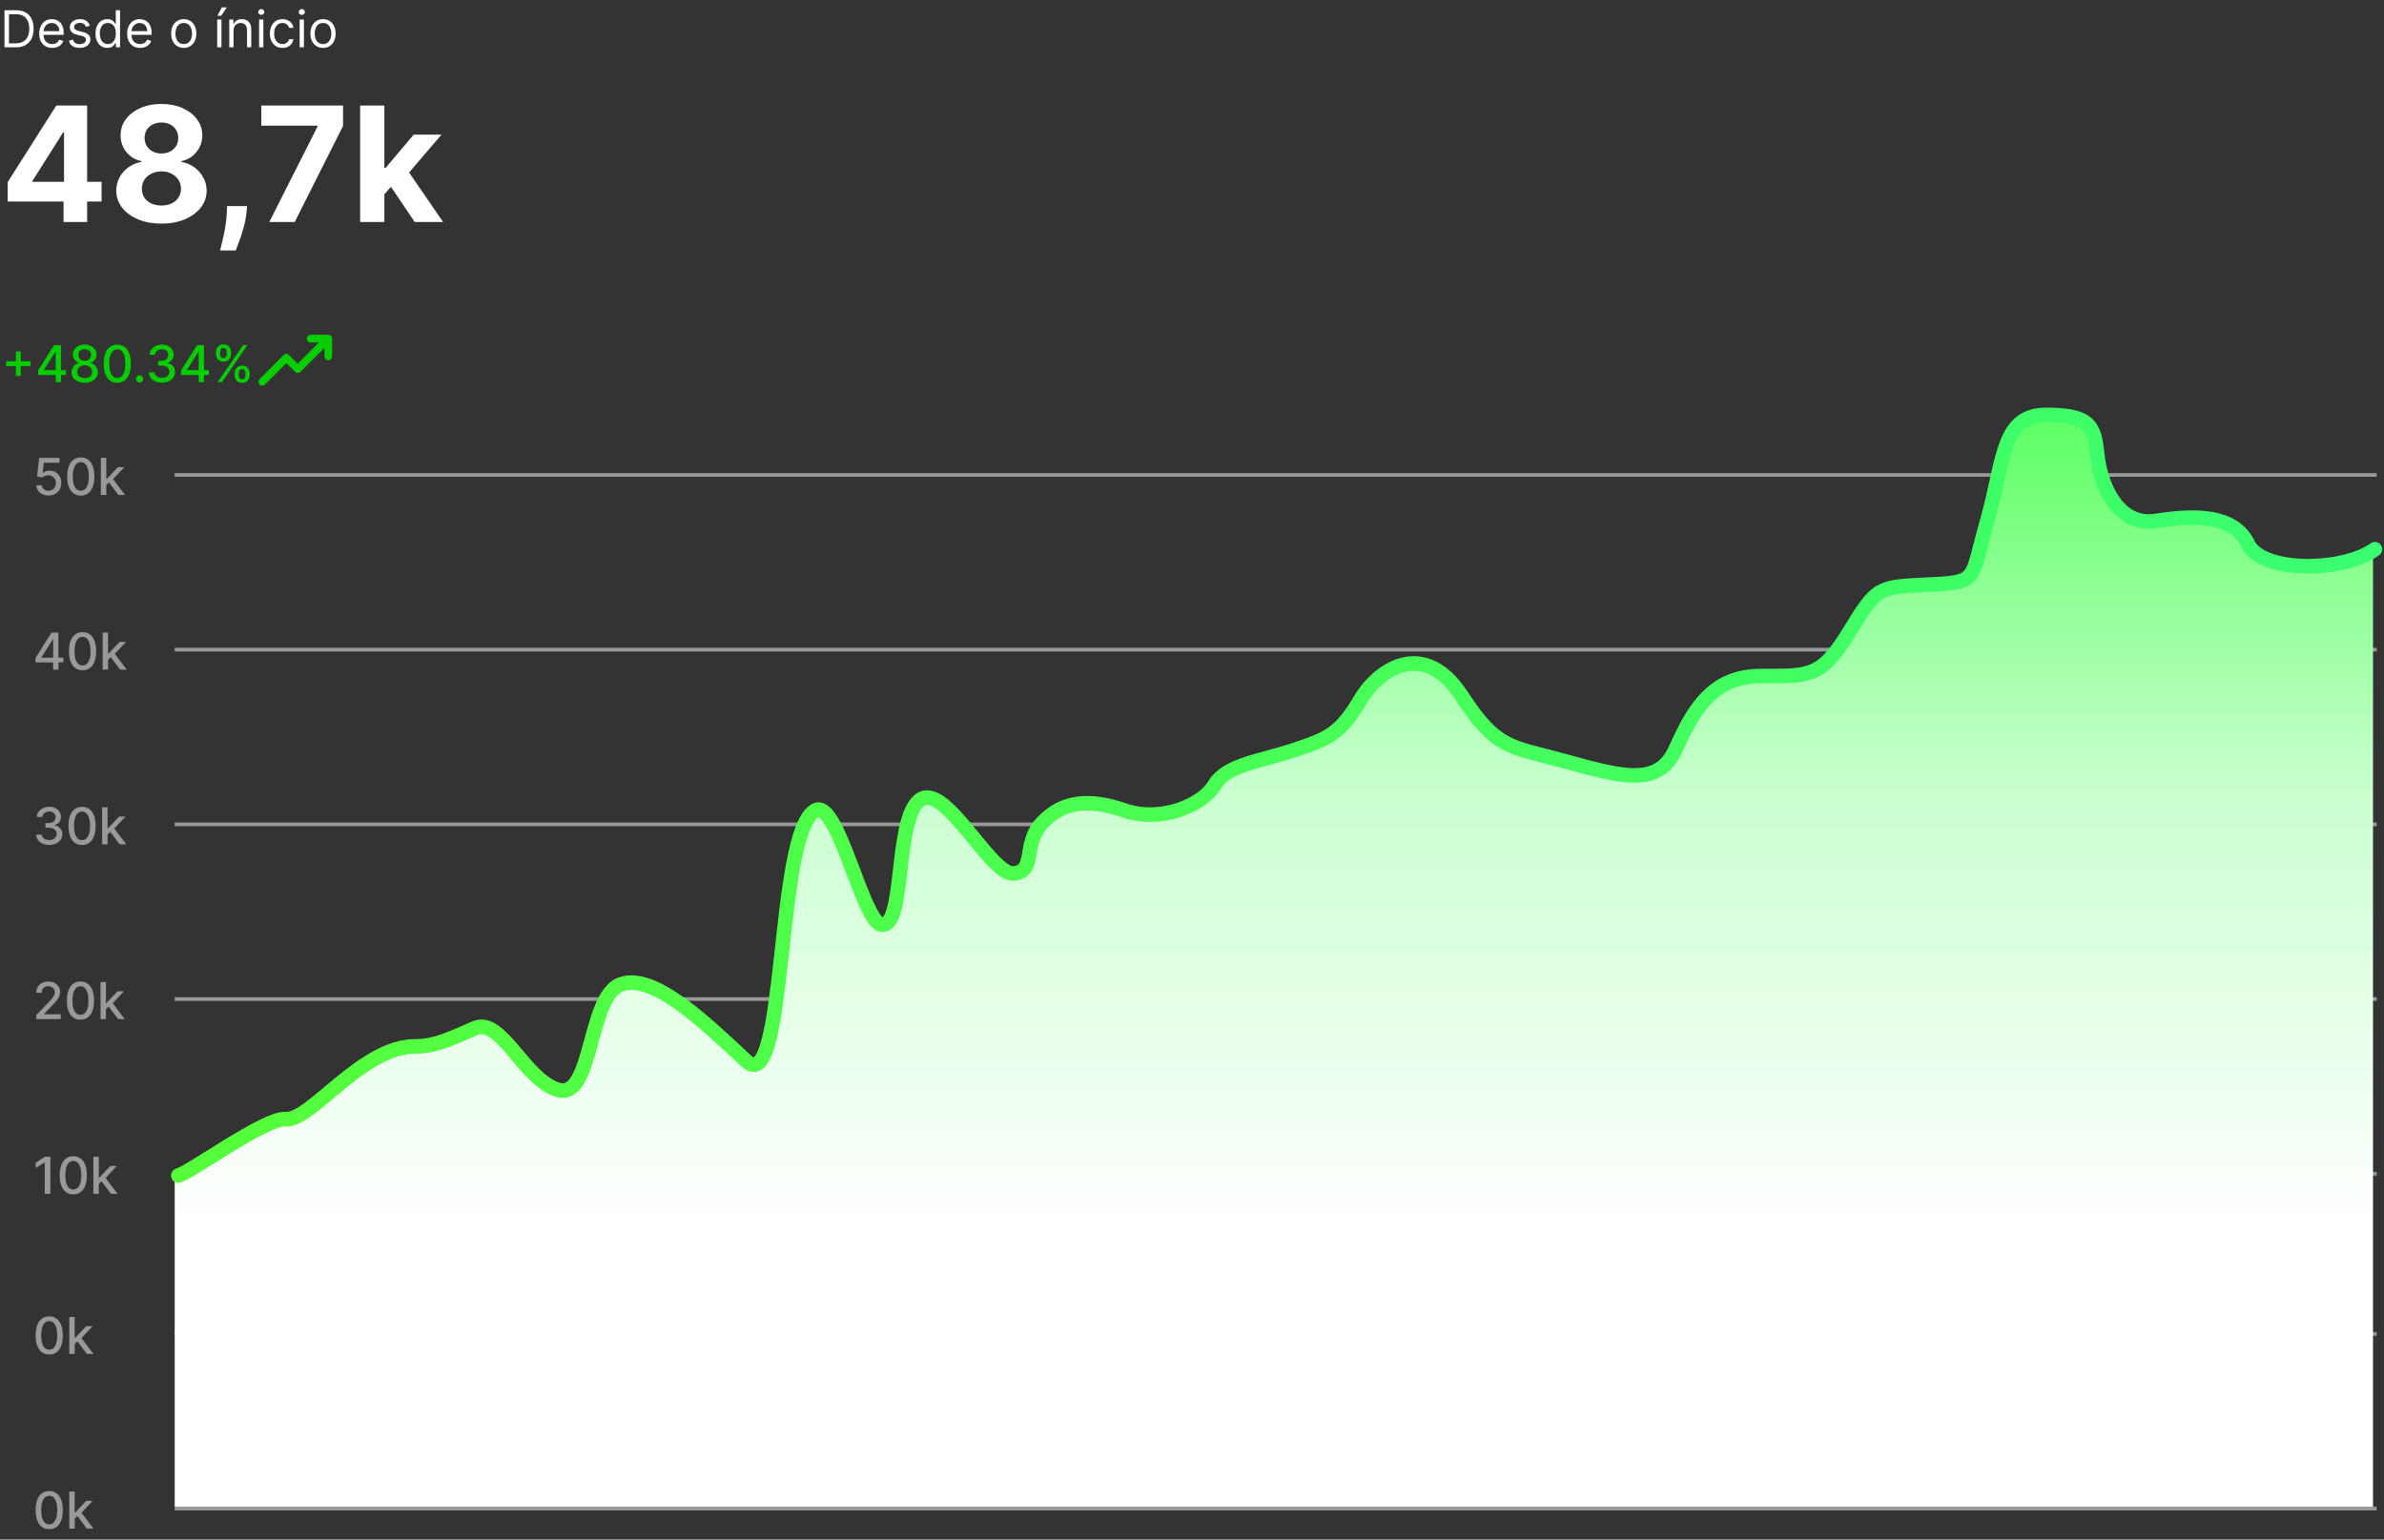 <svg width="655" height="423" viewBox="0 0 655 423" fill="none" xmlns="http://www.w3.org/2000/svg">
<rect x="0" y="0" width="655" height="423" fill="#333333" stroke="none"/>
<path d="M2.109 55.375V50.047L15.469 29H20.062V36.375H17.344L8.922 49.703V49.953H27.906V55.375H2.109ZM17.469 61V53.75L17.594 51.391V29H23.938V61H17.469ZM44.352 61.438C41.945 61.438 39.805 61.047 37.93 60.266C36.065 59.474 34.602 58.396 33.539 57.031C32.477 55.667 31.945 54.12 31.945 52.391C31.945 51.057 32.247 49.833 32.852 48.719C33.466 47.594 34.3 46.661 35.352 45.922C36.404 45.172 37.581 44.693 38.883 44.484V44.266C37.175 43.922 35.789 43.094 34.727 41.781C33.664 40.458 33.133 38.922 33.133 37.172C33.133 35.516 33.617 34.042 34.586 32.75C35.555 31.448 36.883 30.427 38.57 29.688C40.268 28.938 42.195 28.562 44.352 28.562C46.508 28.562 48.43 28.938 50.117 29.688C51.815 30.438 53.148 31.463 54.117 32.766C55.086 34.057 55.575 35.526 55.586 37.172C55.575 38.932 55.034 40.469 53.961 41.781C52.888 43.094 51.513 43.922 49.836 44.266V44.484C51.117 44.693 52.279 45.172 53.32 45.922C54.372 46.661 55.206 47.594 55.82 48.719C56.445 49.833 56.763 51.057 56.773 52.391C56.763 54.12 56.227 55.667 55.164 57.031C54.102 58.396 52.633 59.474 50.758 60.266C48.893 61.047 46.758 61.438 44.352 61.438ZM44.352 56.469C45.425 56.469 46.362 56.276 47.164 55.891C47.966 55.495 48.591 54.953 49.039 54.266C49.497 53.568 49.727 52.766 49.727 51.859C49.727 50.932 49.492 50.115 49.023 49.406C48.555 48.688 47.919 48.125 47.117 47.719C46.315 47.302 45.393 47.094 44.352 47.094C43.32 47.094 42.398 47.302 41.586 47.719C40.773 48.125 40.133 48.688 39.664 49.406C39.206 50.115 38.977 50.932 38.977 51.859C38.977 52.766 39.2 53.568 39.648 54.266C40.096 54.953 40.727 55.495 41.539 55.891C42.352 56.276 43.289 56.469 44.352 56.469ZM44.352 42.172C45.247 42.172 46.044 41.99 46.742 41.625C47.44 41.26 47.987 40.755 48.383 40.109C48.779 39.464 48.977 38.719 48.977 37.875C48.977 37.042 48.779 36.312 48.383 35.688C47.987 35.052 47.445 34.557 46.758 34.203C46.07 33.839 45.268 33.656 44.352 33.656C43.445 33.656 42.643 33.839 41.945 34.203C41.247 34.557 40.7 35.052 40.305 35.688C39.919 36.312 39.727 37.042 39.727 37.875C39.727 38.719 39.925 39.464 40.32 40.109C40.716 40.755 41.263 41.26 41.961 41.625C42.659 41.99 43.456 42.172 44.352 42.172ZM67.898 56.625L67.727 58.344C67.591 59.719 67.331 61.089 66.945 62.453C66.57 63.828 66.174 65.073 65.758 66.188C65.352 67.302 65.023 68.177 64.773 68.812H60.461C60.617 68.198 60.831 67.338 61.102 66.234C61.372 65.141 61.628 63.911 61.867 62.547C62.107 61.182 62.258 59.792 62.32 58.375L62.398 56.625H67.898ZM73.984 61L87.25 34.75V34.531H71.797V29H94.25V34.609L80.969 61H73.984ZM104.98 54.094L104.996 46.109H105.965L113.652 37H121.293L110.965 49.062H109.387L104.98 54.094ZM98.949 61V29H105.605V61H98.949ZM113.949 61L106.887 50.547L111.324 45.844L121.746 61H113.949Z" fill="white"/>
<path d="M78.703 99.751C77.605 100.851 76.554 101.905 75.502 102.96C74.602 103.86 73.702 104.759 72.801 105.656C72.507 105.949 72.152 106.039 71.751 105.921C71.351 105.803 71.112 105.519 71.024 105.118C70.939 104.727 71.088 104.407 71.361 104.131C72.61 102.883 73.857 101.635 75.104 100.386C76.028 99.462 76.953 98.539 77.879 97.616C78.386 97.112 78.973 97.109 79.479 97.608C80.181 98.301 80.879 98.998 81.572 99.701C81.65 99.78 81.699 99.888 81.755 99.971L87.591 94.13C87.508 94.124 87.428 94.116 87.347 94.115C86.672 94.115 85.997 94.122 85.322 94.111C84.875 94.104 84.539 93.888 84.356 93.482C84.181 93.094 84.239 92.718 84.512 92.388C84.61 92.266 84.734 92.167 84.876 92.101C85.018 92.034 85.173 92.001 85.33 92.004C86.946 92 88.567 91.997 90.185 92.005C90.797 92.008 91.249 92.473 91.251 93.083C91.256 94.693 91.256 96.303 91.251 97.913C91.251 98.525 90.772 99.004 90.191 98.999C89.61 98.994 89.163 98.537 89.152 97.923C89.142 97.266 89.15 96.608 89.15 95.95V95.677L89.055 95.616C88.996 95.708 88.931 95.796 88.859 95.879C86.792 97.949 84.724 100.018 82.654 102.085C82.116 102.623 81.534 102.624 80.997 102.09C80.292 101.388 79.589 100.685 78.887 99.979C78.826 99.918 78.778 99.843 78.703 99.751Z" fill="#04CE00"/>
<path d="M4.367 103.29V96.568H5.705V103.29H4.367ZM1.678 100.595V99.263H8.399V100.595H1.678ZM10.465 103.011V101.768L14.865 94.818H15.844V96.648H15.223L12.076 101.629V101.709H18.106V103.011H10.465ZM15.292 105V102.634L15.302 102.067V94.818H16.759V105H15.292ZM23.279 105.139C22.567 105.139 21.937 105.017 21.39 104.771C20.846 104.526 20.421 104.188 20.112 103.757C19.804 103.326 19.651 102.836 19.655 102.286C19.651 101.855 19.739 101.459 19.918 101.097C20.101 100.733 20.348 100.429 20.659 100.188C20.971 99.942 21.319 99.787 21.703 99.72V99.66C21.196 99.538 20.79 99.266 20.485 98.845C20.18 98.424 20.029 97.94 20.033 97.394C20.029 96.873 20.167 96.409 20.445 96.001C20.727 95.59 21.113 95.267 21.604 95.032C22.094 94.797 22.653 94.679 23.279 94.679C23.899 94.679 24.452 94.798 24.94 95.037C25.43 95.272 25.816 95.595 26.098 96.006C26.38 96.414 26.522 96.876 26.526 97.394C26.522 97.94 26.366 98.424 26.058 98.845C25.75 99.266 25.349 99.538 24.855 99.66V99.72C25.236 99.787 25.579 99.942 25.884 100.188C26.192 100.429 26.438 100.733 26.62 101.097C26.806 101.459 26.9 101.855 26.903 102.286C26.9 102.836 26.744 103.326 26.436 103.757C26.128 104.188 25.7 104.526 25.153 104.771C24.61 105.017 23.985 105.139 23.279 105.139ZM23.279 103.881C23.7 103.881 24.065 103.812 24.373 103.673C24.681 103.53 24.92 103.333 25.089 103.081C25.258 102.826 25.344 102.527 25.347 102.186C25.344 101.831 25.251 101.518 25.069 101.246C24.89 100.975 24.646 100.761 24.338 100.605C24.03 100.449 23.677 100.371 23.279 100.371C22.878 100.371 22.522 100.449 22.21 100.605C21.899 100.761 21.653 100.975 21.474 101.246C21.296 101.518 21.208 101.831 21.211 102.186C21.208 102.527 21.289 102.826 21.454 103.081C21.624 103.333 21.864 103.53 22.175 103.673C22.487 103.812 22.855 103.881 23.279 103.881ZM23.279 99.144C23.617 99.144 23.917 99.076 24.179 98.94C24.441 98.804 24.646 98.615 24.796 98.373C24.948 98.131 25.026 97.847 25.029 97.523C25.026 97.204 24.95 96.926 24.8 96.688C24.655 96.449 24.451 96.265 24.189 96.136C23.927 96.003 23.624 95.937 23.279 95.937C22.928 95.937 22.62 96.003 22.354 96.136C22.093 96.265 21.889 96.449 21.743 96.688C21.597 96.926 21.526 97.204 21.529 97.523C21.526 97.847 21.599 98.131 21.748 98.373C21.897 98.615 22.102 98.804 22.364 98.94C22.63 99.076 22.934 99.144 23.279 99.144ZM32.229 105.169C31.444 105.166 30.773 104.959 30.216 104.548C29.659 104.137 29.233 103.538 28.938 102.753C28.643 101.967 28.496 101.021 28.496 99.914C28.496 98.81 28.643 97.867 28.938 97.085C29.236 96.303 29.664 95.706 30.221 95.296C30.781 94.885 31.45 94.679 32.229 94.679C33.008 94.679 33.676 94.886 34.233 95.3C34.79 95.711 35.215 96.308 35.511 97.09C35.809 97.869 35.958 98.81 35.958 99.914C35.958 101.024 35.81 101.972 35.515 102.758C35.221 103.54 34.795 104.138 34.238 104.553C33.681 104.964 33.011 105.169 32.229 105.169ZM32.229 103.842C32.919 103.842 33.457 103.505 33.845 102.832C34.236 102.16 34.432 101.187 34.432 99.914C34.432 99.069 34.342 98.355 34.163 97.771C33.987 97.185 33.734 96.74 33.403 96.439C33.074 96.134 32.683 95.981 32.229 95.981C31.543 95.981 31.005 96.32 30.613 96.996C30.222 97.672 30.025 98.645 30.022 99.914C30.022 100.763 30.11 101.48 30.285 102.067C30.464 102.65 30.718 103.093 31.046 103.394C31.374 103.692 31.768 103.842 32.229 103.842ZM38.352 105.094C38.08 105.094 37.846 104.998 37.651 104.806C37.455 104.611 37.357 104.375 37.357 104.1C37.357 103.828 37.455 103.596 37.651 103.404C37.846 103.209 38.08 103.111 38.352 103.111C38.623 103.111 38.857 103.209 39.053 103.404C39.248 103.596 39.346 103.828 39.346 104.1C39.346 104.282 39.3 104.45 39.207 104.602C39.117 104.751 38.998 104.871 38.849 104.96C38.7 105.05 38.534 105.094 38.352 105.094ZM44.493 105.139C43.81 105.139 43.2 105.022 42.663 104.786C42.13 104.551 41.707 104.224 41.396 103.807C41.087 103.386 40.922 102.899 40.898 102.345H42.459C42.479 102.647 42.581 102.909 42.763 103.131C42.948 103.349 43.19 103.518 43.489 103.638C43.787 103.757 44.118 103.817 44.483 103.817C44.884 103.817 45.239 103.747 45.547 103.608C45.858 103.469 46.102 103.275 46.278 103.026C46.453 102.774 46.541 102.484 46.541 102.156C46.541 101.815 46.453 101.515 46.278 101.256C46.105 100.995 45.852 100.789 45.517 100.64C45.186 100.491 44.785 100.416 44.314 100.416H43.454V99.163H44.314C44.692 99.163 45.023 99.095 45.308 98.96C45.597 98.824 45.822 98.635 45.984 98.393C46.147 98.147 46.228 97.861 46.228 97.533C46.228 97.218 46.157 96.944 46.014 96.712C45.875 96.477 45.676 96.293 45.418 96.16C45.162 96.028 44.861 95.962 44.513 95.962C44.181 95.962 43.871 96.023 43.583 96.146C43.298 96.265 43.066 96.437 42.887 96.663C42.708 96.885 42.612 97.151 42.599 97.463H41.112C41.129 96.913 41.291 96.429 41.599 96.011C41.911 95.594 42.322 95.267 42.832 95.032C43.343 94.797 43.91 94.679 44.533 94.679C45.186 94.679 45.749 94.807 46.223 95.062C46.7 95.314 47.068 95.65 47.327 96.071C47.589 96.492 47.718 96.953 47.715 97.453C47.718 98.023 47.559 98.507 47.237 98.905C46.919 99.303 46.495 99.569 45.965 99.705V99.785C46.641 99.888 47.164 100.156 47.535 100.59C47.91 101.024 48.096 101.563 48.092 102.206C48.096 102.766 47.94 103.268 47.625 103.712C47.313 104.156 46.888 104.506 46.347 104.761C45.807 105.013 45.189 105.139 44.493 105.139ZM49.758 103.011V101.768L54.158 94.818H55.137V96.648H54.516L51.369 101.629V101.709H57.399V103.011H49.758ZM54.585 105V102.634L54.595 102.067V94.818H56.052V105H54.585ZM64.446 103.091V102.554C64.446 102.17 64.526 101.818 64.685 101.5C64.847 101.179 65.083 100.922 65.391 100.729C65.703 100.534 66.079 100.436 66.519 100.436C66.97 100.436 67.348 100.532 67.653 100.724C67.958 100.917 68.188 101.174 68.344 101.495C68.503 101.817 68.583 102.17 68.583 102.554V103.091C68.583 103.475 68.503 103.828 68.344 104.15C68.185 104.468 67.951 104.725 67.643 104.92C67.338 105.113 66.964 105.209 66.519 105.209C66.072 105.209 65.694 105.113 65.386 104.92C65.078 104.725 64.844 104.468 64.685 104.15C64.526 103.828 64.446 103.475 64.446 103.091ZM65.605 102.554V103.091C65.605 103.376 65.673 103.634 65.809 103.866C65.945 104.098 66.181 104.214 66.519 104.214C66.854 104.214 67.088 104.098 67.221 103.866C67.353 103.634 67.419 103.376 67.419 103.091V102.554C67.419 102.269 67.355 102.01 67.225 101.778C67.1 101.546 66.864 101.43 66.519 101.43C66.188 101.43 65.953 101.546 65.814 101.778C65.674 102.01 65.605 102.269 65.605 102.554ZM59.326 97.264V96.727C59.326 96.343 59.405 95.99 59.564 95.668C59.727 95.347 59.962 95.09 60.27 94.898C60.582 94.706 60.958 94.609 61.399 94.609C61.85 94.609 62.227 94.706 62.532 94.898C62.837 95.09 63.068 95.347 63.223 95.668C63.379 95.99 63.457 96.343 63.457 96.727V97.264C63.457 97.649 63.377 98.002 63.218 98.323C63.063 98.641 62.831 98.898 62.522 99.094C62.217 99.286 61.843 99.382 61.399 99.382C60.948 99.382 60.569 99.286 60.26 99.094C59.955 98.898 59.723 98.641 59.564 98.323C59.405 98.002 59.326 97.649 59.326 97.264ZM60.489 96.727V97.264C60.489 97.549 60.555 97.808 60.688 98.04C60.824 98.272 61.061 98.388 61.399 98.388C61.73 98.388 61.962 98.272 62.095 98.04C62.231 97.808 62.299 97.549 62.299 97.264V96.727C62.299 96.442 62.234 96.184 62.105 95.952C61.975 95.72 61.74 95.604 61.399 95.604C61.067 95.604 60.832 95.72 60.693 95.952C60.557 96.184 60.489 96.442 60.489 96.727ZM59.798 105L66.798 94.818H67.986L60.986 105H59.798Z" fill="#04CE00"/>
<path opacity="0.5" d="M13.34 136.139C12.717 136.139 12.157 136.02 11.66 135.781C11.166 135.539 10.771 135.208 10.477 134.787C10.182 134.366 10.024 133.885 10.004 133.345H11.496C11.532 133.783 11.726 134.142 12.077 134.424C12.429 134.706 12.85 134.847 13.34 134.847C13.731 134.847 14.078 134.757 14.379 134.578C14.684 134.396 14.923 134.146 15.095 133.827C15.271 133.509 15.359 133.146 15.359 132.739C15.359 132.324 15.269 131.955 15.09 131.63C14.911 131.305 14.664 131.05 14.349 130.864C14.038 130.679 13.68 130.584 13.276 130.581C12.967 130.581 12.657 130.634 12.346 130.74C12.034 130.846 11.782 130.985 11.59 131.158L10.183 130.949L10.755 125.818H16.353V127.136H12.033L11.71 129.984H11.769C11.968 129.792 12.232 129.631 12.56 129.502C12.891 129.373 13.246 129.308 13.624 129.308C14.243 129.308 14.795 129.456 15.279 129.751C15.766 130.046 16.149 130.448 16.428 130.959C16.709 131.466 16.849 132.049 16.845 132.709C16.849 133.368 16.699 133.957 16.398 134.474C16.099 134.991 15.685 135.398 15.155 135.697C14.628 135.992 14.023 136.139 13.34 136.139ZM22.206 136.169C21.42 136.166 20.749 135.959 20.192 135.548C19.636 135.137 19.21 134.538 18.915 133.753C18.62 132.967 18.472 132.021 18.472 130.914C18.472 129.81 18.62 128.867 18.915 128.085C19.213 127.303 19.64 126.706 20.197 126.295C20.757 125.884 21.427 125.679 22.206 125.679C22.985 125.679 23.652 125.886 24.209 126.3C24.766 126.711 25.192 127.308 25.487 128.09C25.785 128.869 25.934 129.81 25.934 130.914C25.934 132.024 25.787 132.972 25.492 133.758C25.197 134.54 24.771 135.138 24.214 135.553C23.657 135.964 22.988 136.169 22.206 136.169ZM22.206 134.842C22.895 134.842 23.434 134.505 23.822 133.832C24.213 133.16 24.408 132.187 24.408 130.914C24.408 130.069 24.319 129.355 24.14 128.771C23.964 128.185 23.71 127.741 23.379 127.439C23.051 127.134 22.66 126.982 22.206 126.982C21.52 126.982 20.981 127.32 20.59 127.996C20.199 128.672 20.002 129.645 19.998 130.914C19.998 131.763 20.086 132.48 20.262 133.067C20.441 133.65 20.694 134.093 21.023 134.394C21.351 134.692 21.745 134.842 22.206 134.842ZM29.085 133.41L29.075 131.595H29.334L32.376 128.364H34.156L30.686 132.043H30.452L29.085 133.41ZM27.718 136V125.818H29.204V136H27.718ZM32.541 136L29.806 132.371L30.83 131.332L34.365 136H32.541Z" fill="white"/>
<path opacity="0.5" d="M9.766 182.011V180.768L14.165 173.818H15.145V175.648H14.523L11.376 180.629V180.709H17.407V182.011H9.766ZM14.593 184V181.634L14.603 181.067V173.818H16.06V184H14.593ZM22.684 184.169C21.899 184.166 21.228 183.959 20.671 183.548C20.114 183.137 19.688 182.538 19.393 181.753C19.098 180.967 18.951 180.021 18.951 178.914C18.951 177.81 19.098 176.867 19.393 176.085C19.691 175.303 20.119 174.706 20.676 174.295C21.236 173.884 21.905 173.679 22.684 173.679C23.463 173.679 24.131 173.886 24.688 174.3C25.245 174.711 25.671 175.308 25.966 176.09C26.264 176.869 26.413 177.81 26.413 178.914C26.413 180.024 26.265 180.972 25.971 181.758C25.675 182.54 25.25 183.138 24.693 183.553C24.136 183.964 23.466 184.169 22.684 184.169ZM22.684 182.842C23.374 182.842 23.912 182.505 24.3 181.832C24.691 181.16 24.887 180.187 24.887 178.914C24.887 178.069 24.797 177.355 24.618 176.771C24.443 176.185 24.189 175.741 23.858 175.439C23.529 175.134 23.138 174.982 22.684 174.982C21.998 174.982 21.46 175.32 21.069 175.996C20.677 176.672 20.48 177.645 20.477 178.914C20.477 179.763 20.565 180.48 20.74 181.067C20.919 181.65 21.173 182.093 21.501 182.394C21.829 182.692 22.224 182.842 22.684 182.842ZM29.564 181.41L29.554 179.595H29.812L32.855 176.364H34.635L31.165 180.043H30.931L29.564 181.41ZM28.197 184V173.818H29.683V184H28.197ZM33.019 184L30.285 180.371L31.309 179.332L34.844 184H33.019Z" fill="white"/>
<path opacity="0.5" d="M13.524 232.139C12.841 232.139 12.232 232.022 11.695 231.786C11.161 231.551 10.738 231.224 10.427 230.807C10.119 230.386 9.953 229.899 9.93 229.345H11.491C11.511 229.647 11.612 229.909 11.794 230.131C11.98 230.349 12.222 230.518 12.52 230.638C12.818 230.757 13.15 230.817 13.514 230.817C13.915 230.817 14.27 230.747 14.578 230.608C14.89 230.469 15.133 230.275 15.309 230.026C15.485 229.774 15.572 229.484 15.572 229.156C15.572 228.815 15.485 228.515 15.309 228.256C15.137 227.995 14.883 227.789 14.548 227.64C14.217 227.491 13.816 227.416 13.345 227.416H12.485V226.163H13.345C13.723 226.163 14.055 226.095 14.339 225.96C14.628 225.824 14.853 225.635 15.016 225.393C15.178 225.147 15.259 224.861 15.259 224.533C15.259 224.218 15.188 223.944 15.046 223.712C14.906 223.477 14.707 223.293 14.449 223.161C14.194 223.028 13.892 222.962 13.544 222.962C13.213 222.962 12.903 223.023 12.614 223.146C12.329 223.265 12.097 223.437 11.918 223.663C11.739 223.885 11.643 224.152 11.63 224.463H10.143C10.16 223.913 10.322 223.429 10.631 223.011C10.942 222.594 11.353 222.267 11.864 222.032C12.374 221.797 12.941 221.679 13.564 221.679C14.217 221.679 14.78 221.807 15.254 222.062C15.732 222.314 16.099 222.65 16.358 223.071C16.62 223.492 16.749 223.953 16.746 224.453C16.749 225.023 16.59 225.507 16.268 225.905C15.95 226.303 15.526 226.569 14.996 226.705V226.785C15.672 226.888 16.195 227.156 16.567 227.59C16.941 228.024 17.127 228.563 17.124 229.206C17.127 229.766 16.971 230.268 16.656 230.712C16.345 231.156 15.919 231.506 15.379 231.761C14.838 232.013 14.22 232.139 13.524 232.139ZM22.548 232.169C21.762 232.166 21.091 231.959 20.534 231.548C19.977 231.137 19.551 230.538 19.256 229.753C18.961 228.967 18.814 228.021 18.814 226.914C18.814 225.81 18.961 224.867 19.256 224.085C19.555 223.303 19.982 222.706 20.539 222.295C21.099 221.884 21.769 221.679 22.548 221.679C23.326 221.679 23.994 221.886 24.551 222.3C25.108 222.711 25.534 223.308 25.829 224.09C26.127 224.869 26.276 225.81 26.276 226.914C26.276 228.024 26.129 228.972 25.834 229.758C25.539 230.54 25.113 231.138 24.556 231.553C23.999 231.964 23.33 232.169 22.548 232.169ZM22.548 230.842C23.237 230.842 23.776 230.505 24.163 229.832C24.555 229.16 24.75 228.187 24.75 226.914C24.75 226.069 24.66 225.355 24.482 224.771C24.306 224.185 24.052 223.741 23.721 223.439C23.393 223.134 23.002 222.982 22.548 222.982C21.861 222.982 21.323 223.32 20.932 223.996C20.541 224.672 20.343 225.645 20.34 226.914C20.34 227.763 20.428 228.48 20.604 229.067C20.783 229.65 21.036 230.093 21.364 230.394C21.692 230.692 22.087 230.842 22.548 230.842ZM29.427 229.41L29.417 227.595H29.676L32.718 224.364H34.498L31.028 228.043H30.794L29.427 229.41ZM28.06 232V221.818H29.546V232H28.06ZM32.882 232L30.148 228.371L31.172 227.332L34.707 232H32.882Z" fill="white"/>
<path opacity="0.5" d="M9.979 280V278.886L13.425 275.317C13.793 274.929 14.096 274.589 14.335 274.298C14.576 274.003 14.757 273.723 14.876 273.457C14.996 273.192 15.055 272.911 15.055 272.612C15.055 272.274 14.976 271.982 14.817 271.737C14.658 271.489 14.441 271.298 14.165 271.165C13.89 271.03 13.581 270.962 13.236 270.962C12.871 270.962 12.553 271.036 12.281 271.185C12.009 271.335 11.801 271.545 11.655 271.817C11.509 272.089 11.436 272.407 11.436 272.771H9.969C9.969 272.152 10.112 271.61 10.397 271.146C10.682 270.682 11.073 270.322 11.57 270.067C12.068 269.808 12.633 269.679 13.266 269.679C13.905 269.679 14.469 269.807 14.956 270.062C15.447 270.314 15.829 270.658 16.104 271.096C16.38 271.53 16.517 272.021 16.517 272.567C16.517 272.945 16.446 273.315 16.303 273.676C16.164 274.037 15.921 274.44 15.572 274.884C15.224 275.325 14.741 275.86 14.121 276.49L12.097 278.608V278.683H16.681V280H9.979ZM22.11 280.169C21.325 280.166 20.653 279.959 20.097 279.548C19.54 279.137 19.114 278.538 18.819 277.753C18.524 276.967 18.376 276.021 18.376 274.914C18.376 273.81 18.524 272.867 18.819 272.085C19.117 271.303 19.545 270.706 20.102 270.295C20.662 269.884 21.331 269.679 22.11 269.679C22.889 269.679 23.557 269.886 24.114 270.3C24.671 270.711 25.096 271.308 25.391 272.09C25.69 272.869 25.839 273.81 25.839 274.914C25.839 276.024 25.691 276.972 25.396 277.758C25.101 278.54 24.675 279.138 24.119 279.553C23.562 279.964 22.892 280.169 22.11 280.169ZM22.11 278.842C22.799 278.842 23.338 278.505 23.726 277.832C24.117 277.16 24.312 276.187 24.312 274.914C24.312 274.069 24.223 273.355 24.044 272.771C23.868 272.185 23.615 271.741 23.283 271.439C22.955 271.134 22.564 270.982 22.11 270.982C21.424 270.982 20.885 271.32 20.494 271.996C20.103 272.672 19.906 273.645 19.903 274.914C19.903 275.763 19.991 276.48 20.166 277.067C20.345 277.65 20.599 278.093 20.927 278.394C21.255 278.692 21.649 278.842 22.11 278.842ZM28.989 277.41L28.98 275.595H29.238L32.281 272.364H34.06L30.59 276.043H30.357L28.989 277.41ZM27.622 280V269.818H29.109V280H27.622ZM32.445 280L29.71 276.371L30.735 275.332L34.269 280H32.445Z" fill="white"/>
<path opacity="0.5" d="M13.842 317.818V328H12.301V319.359H12.242L9.805 320.95V319.479L12.346 317.818H13.842ZM20.141 328.169C19.356 328.166 18.685 327.959 18.128 327.548C17.571 327.137 17.145 326.538 16.85 325.753C16.555 324.967 16.408 324.021 16.408 322.914C16.408 321.81 16.555 320.867 16.85 320.085C17.148 319.303 17.576 318.706 18.133 318.295C18.693 317.884 19.363 317.679 20.141 317.679C20.92 317.679 21.588 317.886 22.145 318.3C22.702 318.711 23.128 319.308 23.423 320.09C23.721 320.869 23.87 321.81 23.87 322.914C23.87 324.024 23.723 324.972 23.428 325.758C23.133 326.54 22.707 327.138 22.15 327.553C21.593 327.964 20.924 328.169 20.141 328.169ZM20.141 326.842C20.831 326.842 21.369 326.505 21.757 325.832C22.148 325.16 22.344 324.187 22.344 322.914C22.344 322.069 22.254 321.355 22.075 320.771C21.9 320.185 21.646 319.741 21.315 319.439C20.986 319.134 20.595 318.982 20.141 318.982C19.455 318.982 18.917 319.32 18.526 319.996C18.134 320.672 17.937 321.645 17.934 322.914C17.934 323.763 18.022 324.48 18.197 325.067C18.376 325.65 18.63 326.093 18.958 326.394C19.286 326.692 19.681 326.842 20.141 326.842ZM27.021 325.41L27.011 323.595H27.269L30.312 320.364H32.092L28.622 324.043H28.388L27.021 325.41ZM25.654 328V317.818H27.14V328H25.654ZM30.476 328L27.742 324.371L28.766 323.332L32.301 328H30.476Z" fill="white"/>
<path opacity="0.5" d="M13.524 372.169C12.739 372.166 12.068 371.959 11.511 371.548C10.954 371.137 10.528 370.538 10.233 369.753C9.938 368.967 9.79 368.021 9.79 366.914C9.79 365.81 9.938 364.867 10.233 364.085C10.531 363.303 10.959 362.706 11.516 362.295C12.076 361.884 12.745 361.679 13.524 361.679C14.303 361.679 14.971 361.886 15.528 362.3C16.084 362.711 16.51 363.308 16.805 364.09C17.104 364.869 17.253 365.81 17.253 366.914C17.253 368.024 17.105 368.972 16.81 369.758C16.515 370.54 16.09 371.138 15.533 371.553C14.976 371.964 14.306 372.169 13.524 372.169ZM13.524 370.842C14.213 370.842 14.752 370.505 15.14 369.832C15.531 369.16 15.727 368.187 15.727 366.914C15.727 366.069 15.637 365.355 15.458 364.771C15.282 364.185 15.029 363.741 14.697 363.439C14.369 363.134 13.978 362.982 13.524 362.982C12.838 362.982 12.3 363.32 11.908 363.996C11.517 364.672 11.32 365.645 11.317 366.914C11.317 367.763 11.405 368.48 11.58 369.067C11.759 369.65 12.013 370.093 12.341 370.394C12.669 370.692 13.063 370.842 13.524 370.842ZM20.404 369.41L20.394 367.595H20.652L23.695 364.364H25.475L22.004 368.043H21.771L20.404 369.41ZM19.036 372V361.818H20.523V372H19.036ZM23.859 372L21.125 368.371L22.149 367.332L25.683 372H23.859Z" fill="white"/>
<path opacity="0.5" d="M13.524 420.169C12.739 420.166 12.068 419.959 11.511 419.548C10.954 419.137 10.528 418.538 10.233 417.753C9.938 416.967 9.79 416.021 9.79 414.914C9.79 413.81 9.938 412.867 10.233 412.085C10.531 411.303 10.959 410.706 11.516 410.295C12.076 409.884 12.745 409.679 13.524 409.679C14.303 409.679 14.971 409.886 15.528 410.3C16.084 410.711 16.51 411.308 16.805 412.09C17.104 412.869 17.253 413.81 17.253 414.914C17.253 416.024 17.105 416.972 16.81 417.758C16.515 418.54 16.09 419.138 15.533 419.553C14.976 419.964 14.306 420.169 13.524 420.169ZM13.524 418.842C14.213 418.842 14.752 418.505 15.14 417.832C15.531 417.16 15.727 416.187 15.727 414.914C15.727 414.069 15.637 413.355 15.458 412.771C15.282 412.185 15.029 411.741 14.697 411.439C14.369 411.134 13.978 410.982 13.524 410.982C12.838 410.982 12.3 411.32 11.908 411.996C11.517 412.672 11.32 413.645 11.317 414.914C11.317 415.763 11.405 416.48 11.58 417.067C11.759 417.65 12.013 418.093 12.341 418.394C12.669 418.692 13.063 418.842 13.524 418.842ZM20.404 417.41L20.394 415.595H20.652L23.695 412.364H25.475L22.004 416.043H21.771L20.404 417.41ZM19.036 420V409.818H20.523V420H19.036ZM23.859 420L21.125 416.371L22.149 415.332L25.683 420H23.859Z" fill="white"/>
<path d="M4.375 13H1.233V2.818H4.514C5.502 2.818 6.347 3.022 7.05 3.43C7.752 3.834 8.291 4.416 8.665 5.175C9.04 5.93 9.227 6.835 9.227 7.889C9.227 8.95 9.038 9.863 8.661 10.629C8.283 11.391 7.732 11.977 7.01 12.389C6.287 12.796 5.409 13 4.375 13ZM2.466 11.906H4.295C5.137 11.906 5.835 11.744 6.388 11.419C6.942 11.094 7.355 10.632 7.626 10.032C7.898 9.432 8.034 8.718 8.034 7.889C8.034 7.067 7.9 6.36 7.631 5.766C7.363 5.17 6.962 4.712 6.428 4.394C5.895 4.073 5.23 3.912 4.435 3.912H2.466V11.906ZM14.338 13.159C13.602 13.159 12.968 12.997 12.434 12.672C11.904 12.344 11.494 11.886 11.206 11.3C10.921 10.71 10.778 10.024 10.778 9.241C10.778 8.459 10.921 7.77 11.206 7.173C11.494 6.573 11.895 6.106 12.409 5.771C12.926 5.433 13.529 5.264 14.219 5.264C14.617 5.264 15.009 5.33 15.397 5.463C15.785 5.596 16.138 5.811 16.456 6.109C16.774 6.404 17.028 6.795 17.217 7.283C17.405 7.77 17.5 8.37 17.5 9.082V9.58H11.614V8.565H16.307C16.307 8.134 16.221 7.75 16.048 7.412C15.879 7.074 15.637 6.807 15.322 6.612C15.011 6.416 14.643 6.318 14.219 6.318C13.751 6.318 13.347 6.434 13.006 6.666C12.668 6.895 12.407 7.193 12.225 7.561C12.043 7.929 11.952 8.323 11.952 8.744V9.42C11.952 9.997 12.051 10.486 12.25 10.887C12.452 11.285 12.732 11.588 13.09 11.797C13.448 12.002 13.864 12.105 14.338 12.105C14.646 12.105 14.925 12.062 15.173 11.976C15.425 11.886 15.642 11.754 15.825 11.578C16.007 11.399 16.148 11.177 16.247 10.912L17.381 11.23C17.261 11.615 17.061 11.953 16.779 12.244C16.497 12.533 16.149 12.758 15.735 12.921C15.321 13.079 14.855 13.159 14.338 13.159ZM24.694 7.074L23.64 7.372C23.574 7.197 23.476 7.026 23.347 6.86C23.221 6.691 23.048 6.552 22.829 6.442C22.611 6.333 22.331 6.278 21.989 6.278C21.522 6.278 21.133 6.386 20.821 6.602C20.513 6.814 20.359 7.084 20.359 7.412C20.359 7.704 20.465 7.934 20.677 8.103C20.889 8.272 21.22 8.413 21.671 8.526L22.805 8.804C23.488 8.97 23.996 9.223 24.331 9.565C24.666 9.903 24.833 10.338 24.833 10.872C24.833 11.31 24.707 11.701 24.455 12.046C24.207 12.39 23.859 12.662 23.411 12.861C22.964 13.06 22.443 13.159 21.85 13.159C21.071 13.159 20.427 12.99 19.916 12.652C19.406 12.314 19.083 11.82 18.947 11.171L20.06 10.892C20.166 11.303 20.367 11.611 20.662 11.817C20.96 12.022 21.35 12.125 21.83 12.125C22.377 12.125 22.811 12.009 23.133 11.777C23.458 11.542 23.62 11.26 23.62 10.932C23.62 10.667 23.527 10.445 23.342 10.266C23.156 10.083 22.871 9.947 22.486 9.858L21.214 9.56C20.514 9.394 20.001 9.137 19.673 8.789C19.348 8.438 19.185 7.999 19.185 7.472C19.185 7.041 19.306 6.66 19.548 6.328C19.794 5.997 20.127 5.737 20.548 5.548C20.972 5.359 21.452 5.264 21.989 5.264C22.745 5.264 23.338 5.43 23.769 5.761C24.203 6.093 24.512 6.53 24.694 7.074ZM29.483 13.159C28.846 13.159 28.285 12.998 27.797 12.677C27.31 12.352 26.929 11.895 26.654 11.305C26.379 10.711 26.241 10.01 26.241 9.202C26.241 8.4 26.379 7.704 26.654 7.114C26.929 6.524 27.312 6.068 27.802 5.746C28.293 5.425 28.86 5.264 29.503 5.264C30 5.264 30.393 5.347 30.681 5.513C30.973 5.675 31.195 5.861 31.347 6.07C31.503 6.275 31.624 6.444 31.71 6.577H31.809V2.818H32.983V13H31.849V11.827H31.71C31.624 11.966 31.501 12.142 31.342 12.354C31.183 12.562 30.956 12.75 30.661 12.915C30.366 13.078 29.973 13.159 29.483 13.159ZM29.642 12.105C30.113 12.105 30.51 11.982 30.835 11.737C31.16 11.489 31.407 11.146 31.576 10.708C31.745 10.267 31.829 9.759 31.829 9.182C31.829 8.612 31.747 8.113 31.581 7.685C31.415 7.255 31.17 6.92 30.845 6.681C30.52 6.439 30.119 6.318 29.642 6.318C29.145 6.318 28.73 6.446 28.399 6.701C28.071 6.953 27.824 7.296 27.658 7.73C27.496 8.161 27.415 8.645 27.415 9.182C27.415 9.725 27.497 10.219 27.663 10.663C27.832 11.104 28.081 11.456 28.409 11.717C28.74 11.976 29.151 12.105 29.642 12.105ZM38.496 13.159C37.761 13.159 37.126 12.997 36.592 12.672C36.062 12.344 35.653 11.886 35.364 11.3C35.079 10.71 34.937 10.024 34.937 9.241C34.937 8.459 35.079 7.77 35.364 7.173C35.653 6.573 36.054 6.106 36.567 5.771C37.084 5.433 37.688 5.264 38.377 5.264C38.775 5.264 39.167 5.33 39.555 5.463C39.943 5.596 40.296 5.811 40.614 6.109C40.932 6.404 41.186 6.795 41.375 7.283C41.564 7.77 41.658 8.37 41.658 9.082V9.58H35.772V8.565H40.465C40.465 8.134 40.379 7.75 40.206 7.412C40.038 7.074 39.795 6.807 39.481 6.612C39.169 6.416 38.801 6.318 38.377 6.318C37.91 6.318 37.505 6.434 37.164 6.666C36.826 6.895 36.566 7.193 36.383 7.561C36.201 7.929 36.11 8.323 36.11 8.744V9.42C36.11 9.997 36.209 10.486 36.408 10.887C36.61 11.285 36.89 11.588 37.248 11.797C37.606 12.002 38.022 12.105 38.496 12.105C38.804 12.105 39.083 12.062 39.331 11.976C39.583 11.886 39.8 11.754 39.983 11.578C40.165 11.399 40.306 11.177 40.405 10.912L41.539 11.23C41.42 11.615 41.219 11.953 40.937 12.244C40.656 12.533 40.308 12.758 39.893 12.921C39.479 13.079 39.013 13.159 38.496 13.159ZM50.483 13.159C49.793 13.159 49.188 12.995 48.668 12.667C48.151 12.339 47.747 11.88 47.455 11.29C47.167 10.7 47.023 10.01 47.023 9.222C47.023 8.426 47.167 7.732 47.455 7.138C47.747 6.545 48.151 6.085 48.668 5.756C49.188 5.428 49.793 5.264 50.483 5.264C51.172 5.264 51.775 5.428 52.292 5.756C52.813 6.085 53.217 6.545 53.505 7.138C53.797 7.732 53.943 8.426 53.943 9.222C53.943 10.01 53.797 10.7 53.505 11.29C53.217 11.88 52.813 12.339 52.292 12.667C51.775 12.995 51.172 13.159 50.483 13.159ZM50.483 12.105C51.007 12.105 51.437 11.971 51.775 11.702C52.114 11.434 52.364 11.081 52.526 10.643C52.688 10.206 52.77 9.732 52.77 9.222C52.77 8.711 52.688 8.236 52.526 7.795C52.364 7.354 52.114 6.998 51.775 6.726C51.437 6.454 51.007 6.318 50.483 6.318C49.959 6.318 49.528 6.454 49.19 6.726C48.852 6.998 48.602 7.354 48.44 7.795C48.277 8.236 48.196 8.711 48.196 9.222C48.196 9.732 48.277 10.206 48.44 10.643C48.602 11.081 48.852 11.434 49.19 11.702C49.528 11.971 49.959 12.105 50.483 12.105ZM59.672 13V5.364H60.845V13H59.672ZM59.731 4.33L60.944 2.023H62.316L60.765 4.33H59.731ZM64.167 8.406V13H62.994V5.364H64.127V6.557H64.227C64.406 6.169 64.677 5.857 65.042 5.622C65.407 5.384 65.877 5.264 66.454 5.264C66.971 5.264 67.424 5.37 67.811 5.582C68.199 5.791 68.501 6.109 68.716 6.537C68.931 6.961 69.039 7.498 69.039 8.148V13H67.866V8.227C67.866 7.627 67.71 7.16 67.399 6.825C67.087 6.487 66.659 6.318 66.116 6.318C65.741 6.318 65.407 6.399 65.112 6.562C64.82 6.724 64.59 6.961 64.421 7.273C64.252 7.584 64.167 7.962 64.167 8.406ZM71.183 13V5.364H72.356V13H71.183ZM71.78 4.091C71.551 4.091 71.354 4.013 71.188 3.857C71.026 3.701 70.945 3.514 70.945 3.295C70.945 3.077 71.026 2.889 71.188 2.734C71.354 2.578 71.551 2.5 71.78 2.5C72.008 2.5 72.204 2.578 72.367 2.734C72.532 2.889 72.615 3.077 72.615 3.295C72.615 3.514 72.532 3.701 72.367 3.857C72.204 4.013 72.008 4.091 71.78 4.091ZM77.608 13.159C76.892 13.159 76.275 12.99 75.758 12.652C75.241 12.314 74.844 11.848 74.565 11.255C74.287 10.662 74.147 9.984 74.147 9.222C74.147 8.446 74.29 7.762 74.575 7.168C74.864 6.572 75.264 6.106 75.778 5.771C76.295 5.433 76.898 5.264 77.588 5.264C78.125 5.264 78.609 5.364 79.04 5.562C79.471 5.761 79.823 6.04 80.099 6.398C80.374 6.756 80.544 7.173 80.611 7.651H79.437C79.348 7.303 79.149 6.994 78.841 6.726C78.536 6.454 78.125 6.318 77.608 6.318C77.15 6.318 76.749 6.438 76.405 6.676C76.063 6.911 75.796 7.245 75.604 7.675C75.415 8.103 75.321 8.605 75.321 9.182C75.321 9.772 75.414 10.286 75.599 10.723C75.788 11.161 76.053 11.5 76.395 11.742C76.739 11.984 77.144 12.105 77.608 12.105C77.913 12.105 78.189 12.052 78.438 11.946C78.687 11.84 78.897 11.688 79.069 11.489C79.242 11.29 79.364 11.051 79.437 10.773H80.611C80.544 11.223 80.38 11.63 80.118 11.991C79.86 12.349 79.517 12.634 79.089 12.846C78.665 13.055 78.171 13.159 77.608 13.159ZM82.326 13V5.364H83.499V13H82.326ZM82.922 4.091C82.694 4.091 82.496 4.013 82.331 3.857C82.168 3.701 82.087 3.514 82.087 3.295C82.087 3.077 82.168 2.889 82.331 2.734C82.496 2.578 82.694 2.5 82.922 2.5C83.151 2.5 83.347 2.578 83.509 2.734C83.675 2.889 83.758 3.077 83.758 3.295C83.758 3.514 83.675 3.701 83.509 3.857C83.347 4.013 83.151 4.091 82.922 4.091ZM88.75 13.159C88.061 13.159 87.456 12.995 86.936 12.667C86.419 12.339 86.014 11.88 85.723 11.29C85.434 10.7 85.29 10.01 85.29 9.222C85.29 8.426 85.434 7.732 85.723 7.138C86.014 6.545 86.419 6.085 86.936 5.756C87.456 5.428 88.061 5.264 88.75 5.264C89.44 5.264 90.043 5.428 90.56 5.756C91.08 6.085 91.485 6.545 91.773 7.138C92.065 7.732 92.211 8.426 92.211 9.222C92.211 10.01 92.065 10.7 91.773 11.29C91.485 11.88 91.08 12.339 90.56 12.667C90.043 12.995 89.44 13.159 88.75 13.159ZM88.75 12.105C89.274 12.105 89.705 11.971 90.043 11.702C90.381 11.434 90.631 11.081 90.794 10.643C90.956 10.206 91.037 9.732 91.037 9.222C91.037 8.711 90.956 8.236 90.794 7.795C90.631 7.354 90.381 6.998 90.043 6.726C89.705 6.454 89.274 6.318 88.75 6.318C88.227 6.318 87.796 6.454 87.458 6.726C87.12 6.998 86.869 7.354 86.707 7.795C86.545 8.236 86.463 8.711 86.463 9.222C86.463 9.732 86.545 10.206 86.707 10.643C86.869 11.081 87.12 11.434 87.458 11.702C87.796 11.971 88.227 12.105 88.75 12.105Z" fill="white"/>
<line opacity="0.5" x1="48" y1="322.5" x2="653" y2="322.5" stroke="white"/>
<line opacity="0.5" x1="48" y1="366.5" x2="653" y2="366.5" stroke="white"/>
<line opacity="0.5" x1="48" y1="414.5" x2="653" y2="414.5" stroke="white"/>
<line opacity="0.5" x1="48" y1="274.5" x2="653" y2="274.5" stroke="white"/>
<line opacity="0.5" x1="48" y1="226.5" x2="653" y2="226.5" stroke="white"/>
<line opacity="0.5" x1="48" y1="178.5" x2="653" y2="178.5" stroke="white"/>
<line opacity="0.5" x1="48" y1="130.5" x2="653" y2="130.5" stroke="white"/>
<g style="mix-blend-mode:multiply">
<path d="M71.5 309C65 312 52.011 321.724 48 323V414H651.98V284.486V151.423C635.867 155.582 622.047 157.851 618.18 149.769C614.313 141.687 603.571 141.687 592.829 143.388C582.087 145.09 577.361 133.392 576.502 125.31C575.642 117.227 574.783 114.037 562.322 114.037C549.862 114.037 550.721 126.798 545.995 143.388C541.268 159.978 543.846 160.403 529.667 161.041L529.667 161.041C515.488 161.679 515.488 161.679 507.754 174.228C500.019 186.777 497.012 186.351 483.262 186.351C469.512 186.351 464.356 196.348 459.63 206.769C454.96 217.067 444.835 214.282 429.672 210.111L429.123 209.96C413.655 205.706 410.217 206.769 400.335 191.668C390.452 176.567 377.992 183.586 372.406 192.945C366.82 202.303 363.812 203.579 354.359 206.769C344.907 209.96 335.454 210.81 332.016 216.553C328.579 222.296 316.978 226.975 307.095 223.572C297.213 220.169 289.908 221.019 284.322 226.975C284.322 259.5 260.945 218.362 254.5 219C248.055 219.638 250.375 247.545 243.5 253.5C236.625 259.455 230.156 224.848 225 223.572C219.844 222.295 219 241.3 209.5 291.5C206.063 293.414 192.894 283.134 181.5 272.5C170.106 261.866 162 278 157.5 298.5C142.5 301 144.953 285.552 135.5 283C131.5 281.92 119.5 287.5 110 287.5C102.696 290.69 100.5 294.5 91.5 298.5C87 304.5 78.375 309.638 71.5 309Z" fill="url(#paint0_linear_2221_3094)"/>
</g>
<path d="M49 323C52.979 321.734 73.043 306.993 78.5 307.5C85.321 308.133 99.5 287.5 114 287.5C119.457 287.5 123.252 285.666 130.5 282.5C137.748 279.334 144.121 296.968 153.5 299.5C162.879 302.032 161.576 273.876 170.5 270.5C179.424 267.124 193.694 280.948 205 291.5C216.306 302.052 212.99 228.813 224 222.682C230.063 219.306 236.884 252.734 242 254C248.805 255.684 245.679 225.909 252.5 220C259.321 214.091 272.105 240.633 278.5 240C284.895 239.367 280.808 231.968 286.35 226.059C291.892 220.15 299.14 219.306 308.946 222.682C318.751 226.059 330.262 221.416 333.673 215.718C337.084 210.02 346.463 209.176 355.842 206.011C365.221 202.845 368.206 201.579 373.748 192.293C379.29 183.008 391.654 176.044 401.46 191.027C411.265 206.011 414.676 204.955 430.024 209.176C445.372 213.397 455.604 216.351 460.293 206.011C464.983 195.67 470.099 185.751 483.742 185.751C497.384 185.751 500.368 186.173 508.042 173.722C515.716 161.271 515.716 161.271 529.785 160.638C543.854 160.005 541.296 159.583 545.986 143.123C550.676 126.662 549.823 114 562.187 114C574.55 114 575.403 117.165 576.255 125.185C577.108 133.204 581.798 144.811 592.456 143.123C603.114 141.434 613.773 141.434 617.61 149.454C621.447 157.473 643.803 157.227 652.499 150.904" stroke="url(#paint1_linear_2221_3094)" stroke-width="4" stroke-linecap="round"/>
<defs>
<linearGradient id="paint0_linear_2221_3094" x1="541.268" y1="114.037" x2="541.268" y2="335.943" gradientUnits="userSpaceOnUse">
<stop stop-color="#5DFF63"/>
<stop offset="0.467" stop-color="#CAFFD0"/>
<stop offset="1" stop-color="white"/>
</linearGradient>
<linearGradient id="paint1_linear_2221_3094" x1="51.867" y1="170.984" x2="652.499" y2="170.984" gradientUnits="userSpaceOnUse">
<stop stop-color="#56FF3A"/>
<stop offset="1" stop-color="#3AFF71"/>
</linearGradient>
</defs>
</svg>
